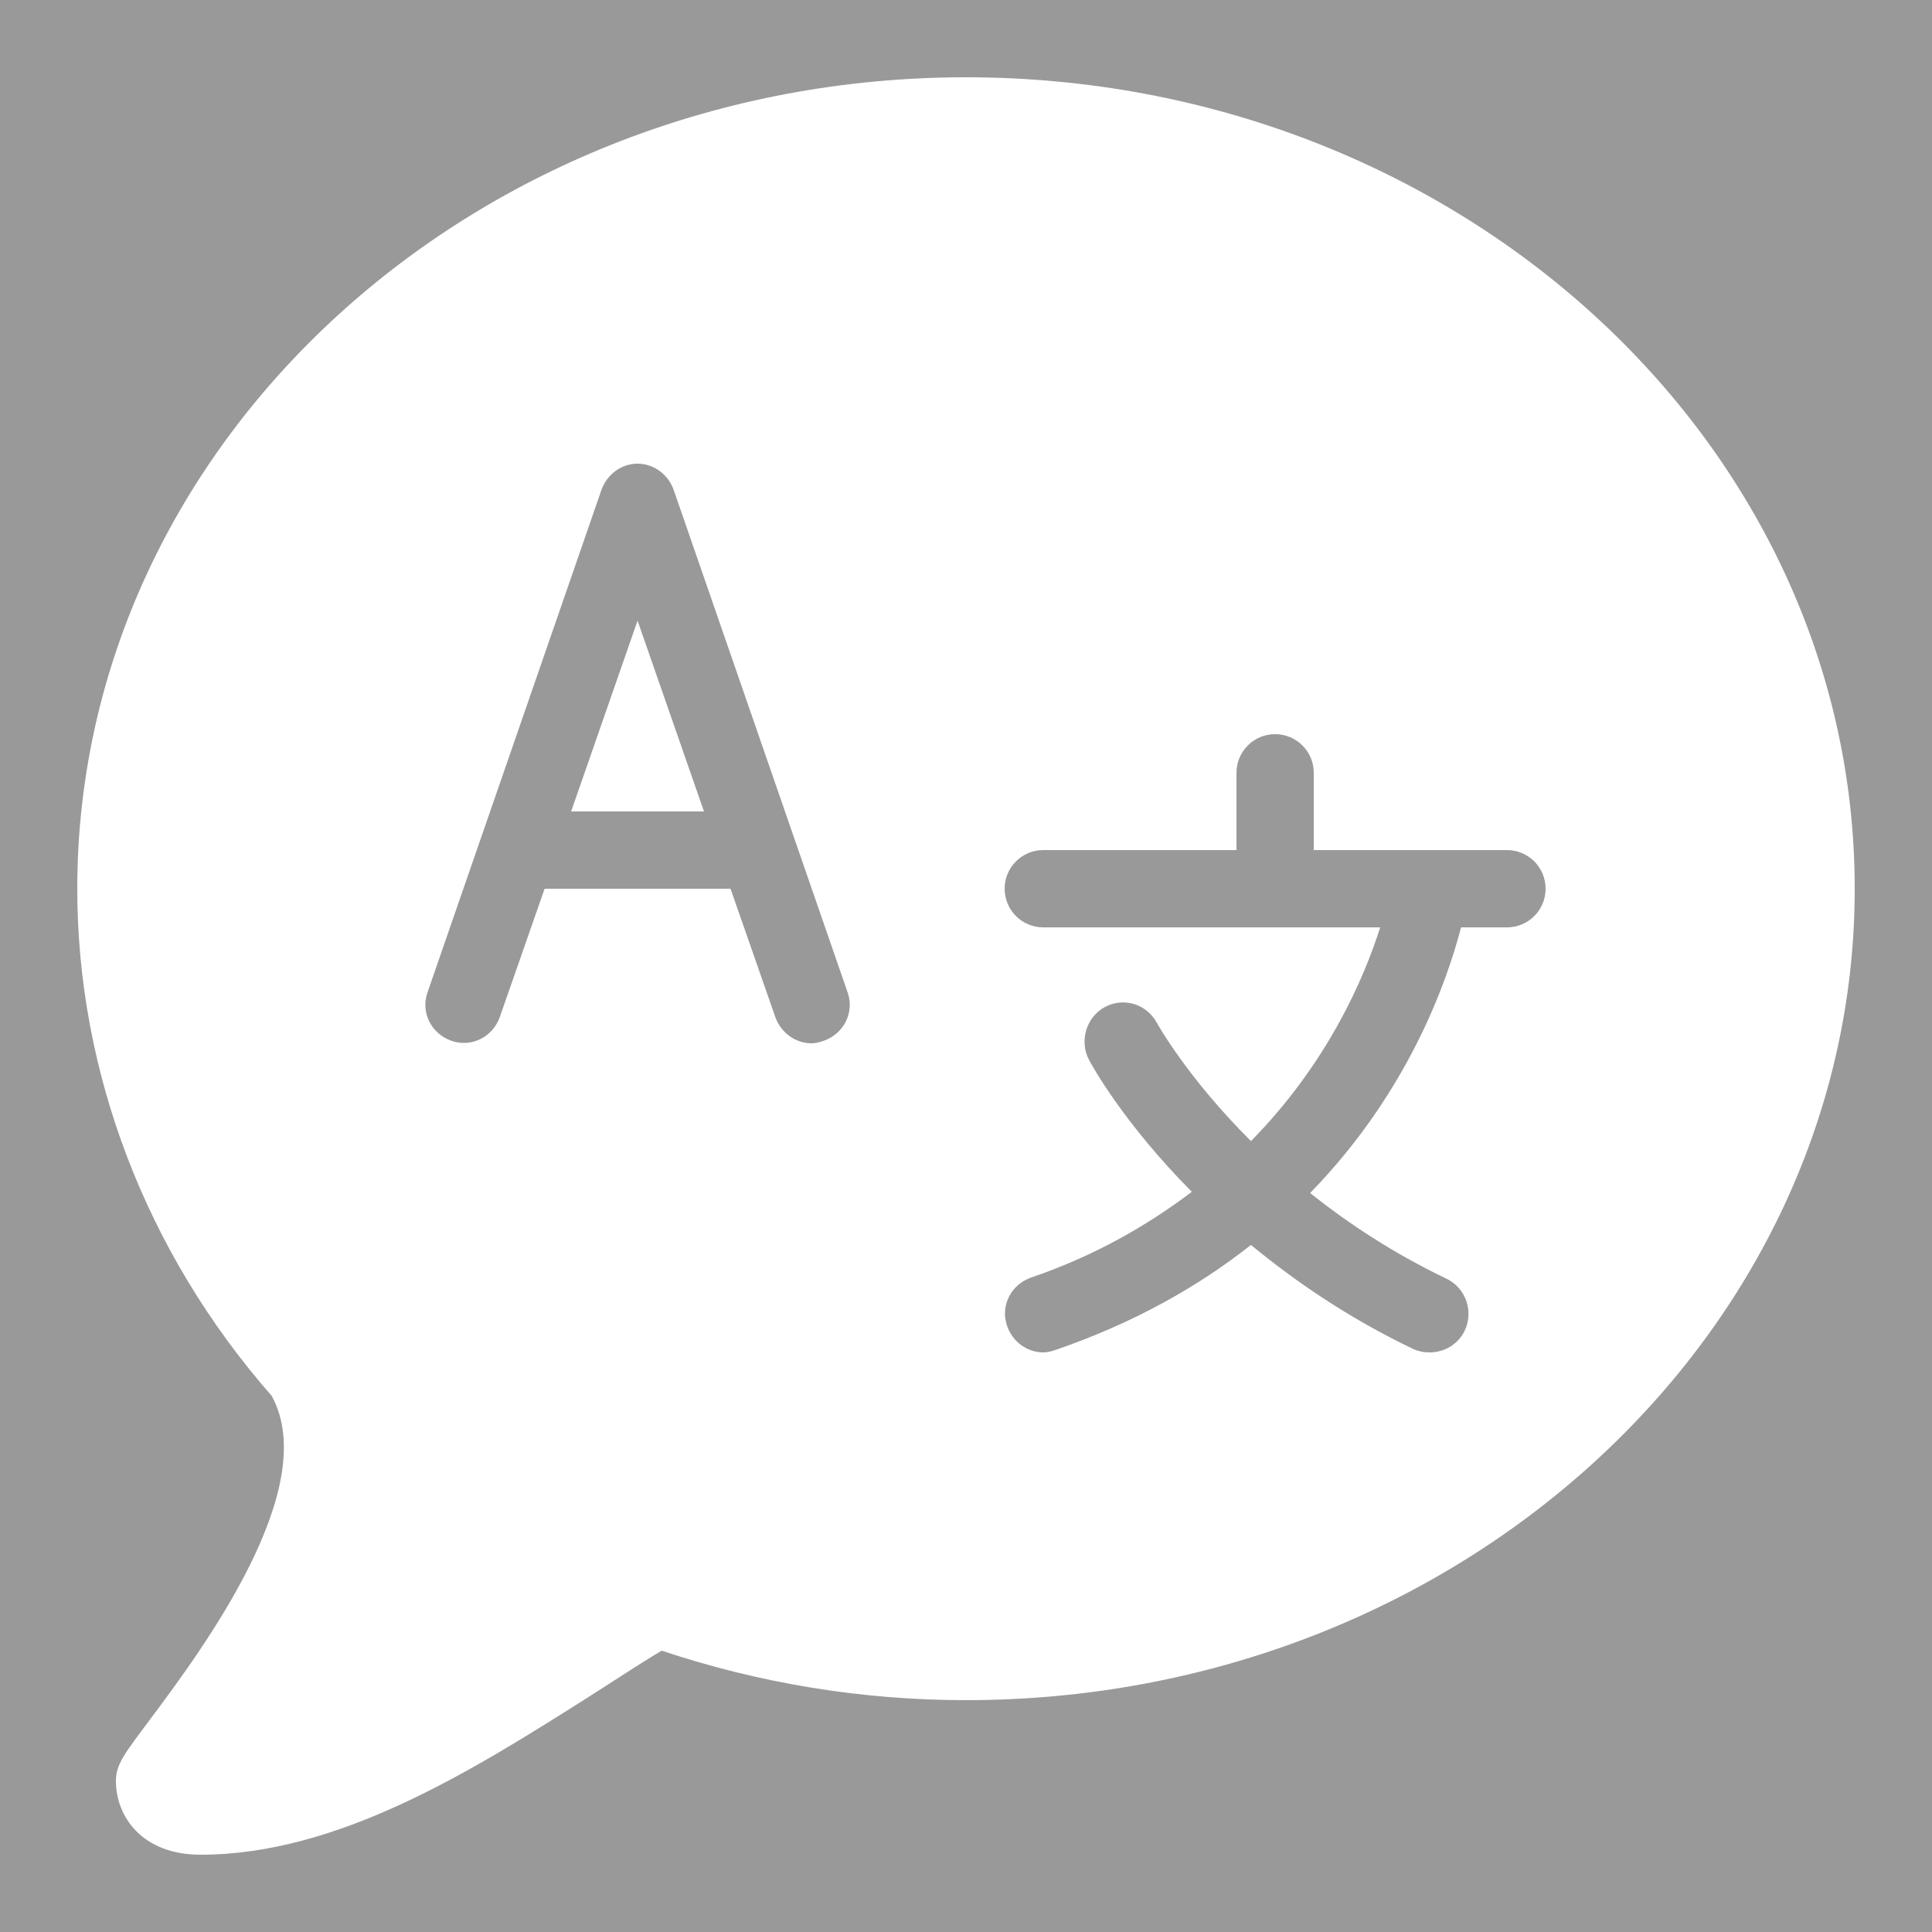 <svg xmlns="http://www.w3.org/2000/svg" viewBox="0 0 50 50" width="36" height="36" style="fill:white;opacity:0.5;">
    <rect x="0" y="0" width="50" height="50" fill="#333333" stroke="none"/>
    <path d="M 25 2 C 12.318 2 2 11.42 2 23 C 2 27.754 3.778 32.414 7.031 36.125 C 8.339 38.503 5.245 42.677 3.906 44.469 C 3.22 45.387 3 45.655 3 46.094 C 3 47.011 3.679 48 5.188 48 C 8.759 48 12.219 45.827 15.25 43.906 C 15.903 43.492 16.521 43.078 17.125 42.719 C 19.654 43.563 22.299 44 25 44 C 37.683 44 48 34.579 48 23 C 48 11.42 37.683 2 25 2 z M 16.5 12 C 16.926 12 17.299 12.284 17.438 12.688 L 21.938 25.688 C 22.117 26.209 21.834 26.758 21.312 26.938 C 21.204 26.974 21.108 27 21 27 C 20.585 27 20.206 26.727 20.062 26.312 L 18.906 23 L 14.094 23 L 12.938 26.312 C 12.757 26.834 12.21 27.116 11.688 26.938 C 11.165 26.756 10.883 26.209 11.062 25.688 L 15.562 12.688 C 15.703 12.284 16.074 12 16.5 12 z M 16.5 16.062 L 14.781 21 L 18.219 21 L 16.5 16.062 z M 33 19 C 33.553 19 34 19.448 34 20 L 34 22 L 39 22 C 39.553 22 40 22.448 40 23 C 40 23.552 39.553 24 39 24 L 37.812 24 C 37.45 25.395 36.45 28.266 33.906 30.875 C 34.888 31.659 36.051 32.43 37.438 33.094 C 37.935 33.333 38.144 33.94 37.906 34.438 C 37.734 34.797 37.373 35 37 35 C 36.855 35 36.702 34.973 36.562 34.906 C 34.891 34.105 33.517 33.159 32.375 32.219 C 31.028 33.282 29.364 34.234 27.312 34.938 C 27.206 34.974 27.107 35 27 35 C 26.584 35 26.204 34.727 26.062 34.312 C 25.884 33.791 26.166 33.242 26.688 33.062 C 28.363 32.489 29.707 31.702 30.844 30.844 C 29.06 29.047 28.245 27.546 28.188 27.438 C 27.925 26.951 28.108 26.323 28.594 26.062 C 29.084 25.8 29.675 25.984 29.938 26.469 C 29.962 26.512 30.735 27.901 32.375 29.531 C 34.366 27.508 35.307 25.303 35.719 24 L 27 24 C 26.447 24 26 23.552 26 23 C 26 22.448 26.447 22 27 22 L 32 22 L 32 20 C 32 19.448 32.447 19 33 19 z"/>
</svg>
